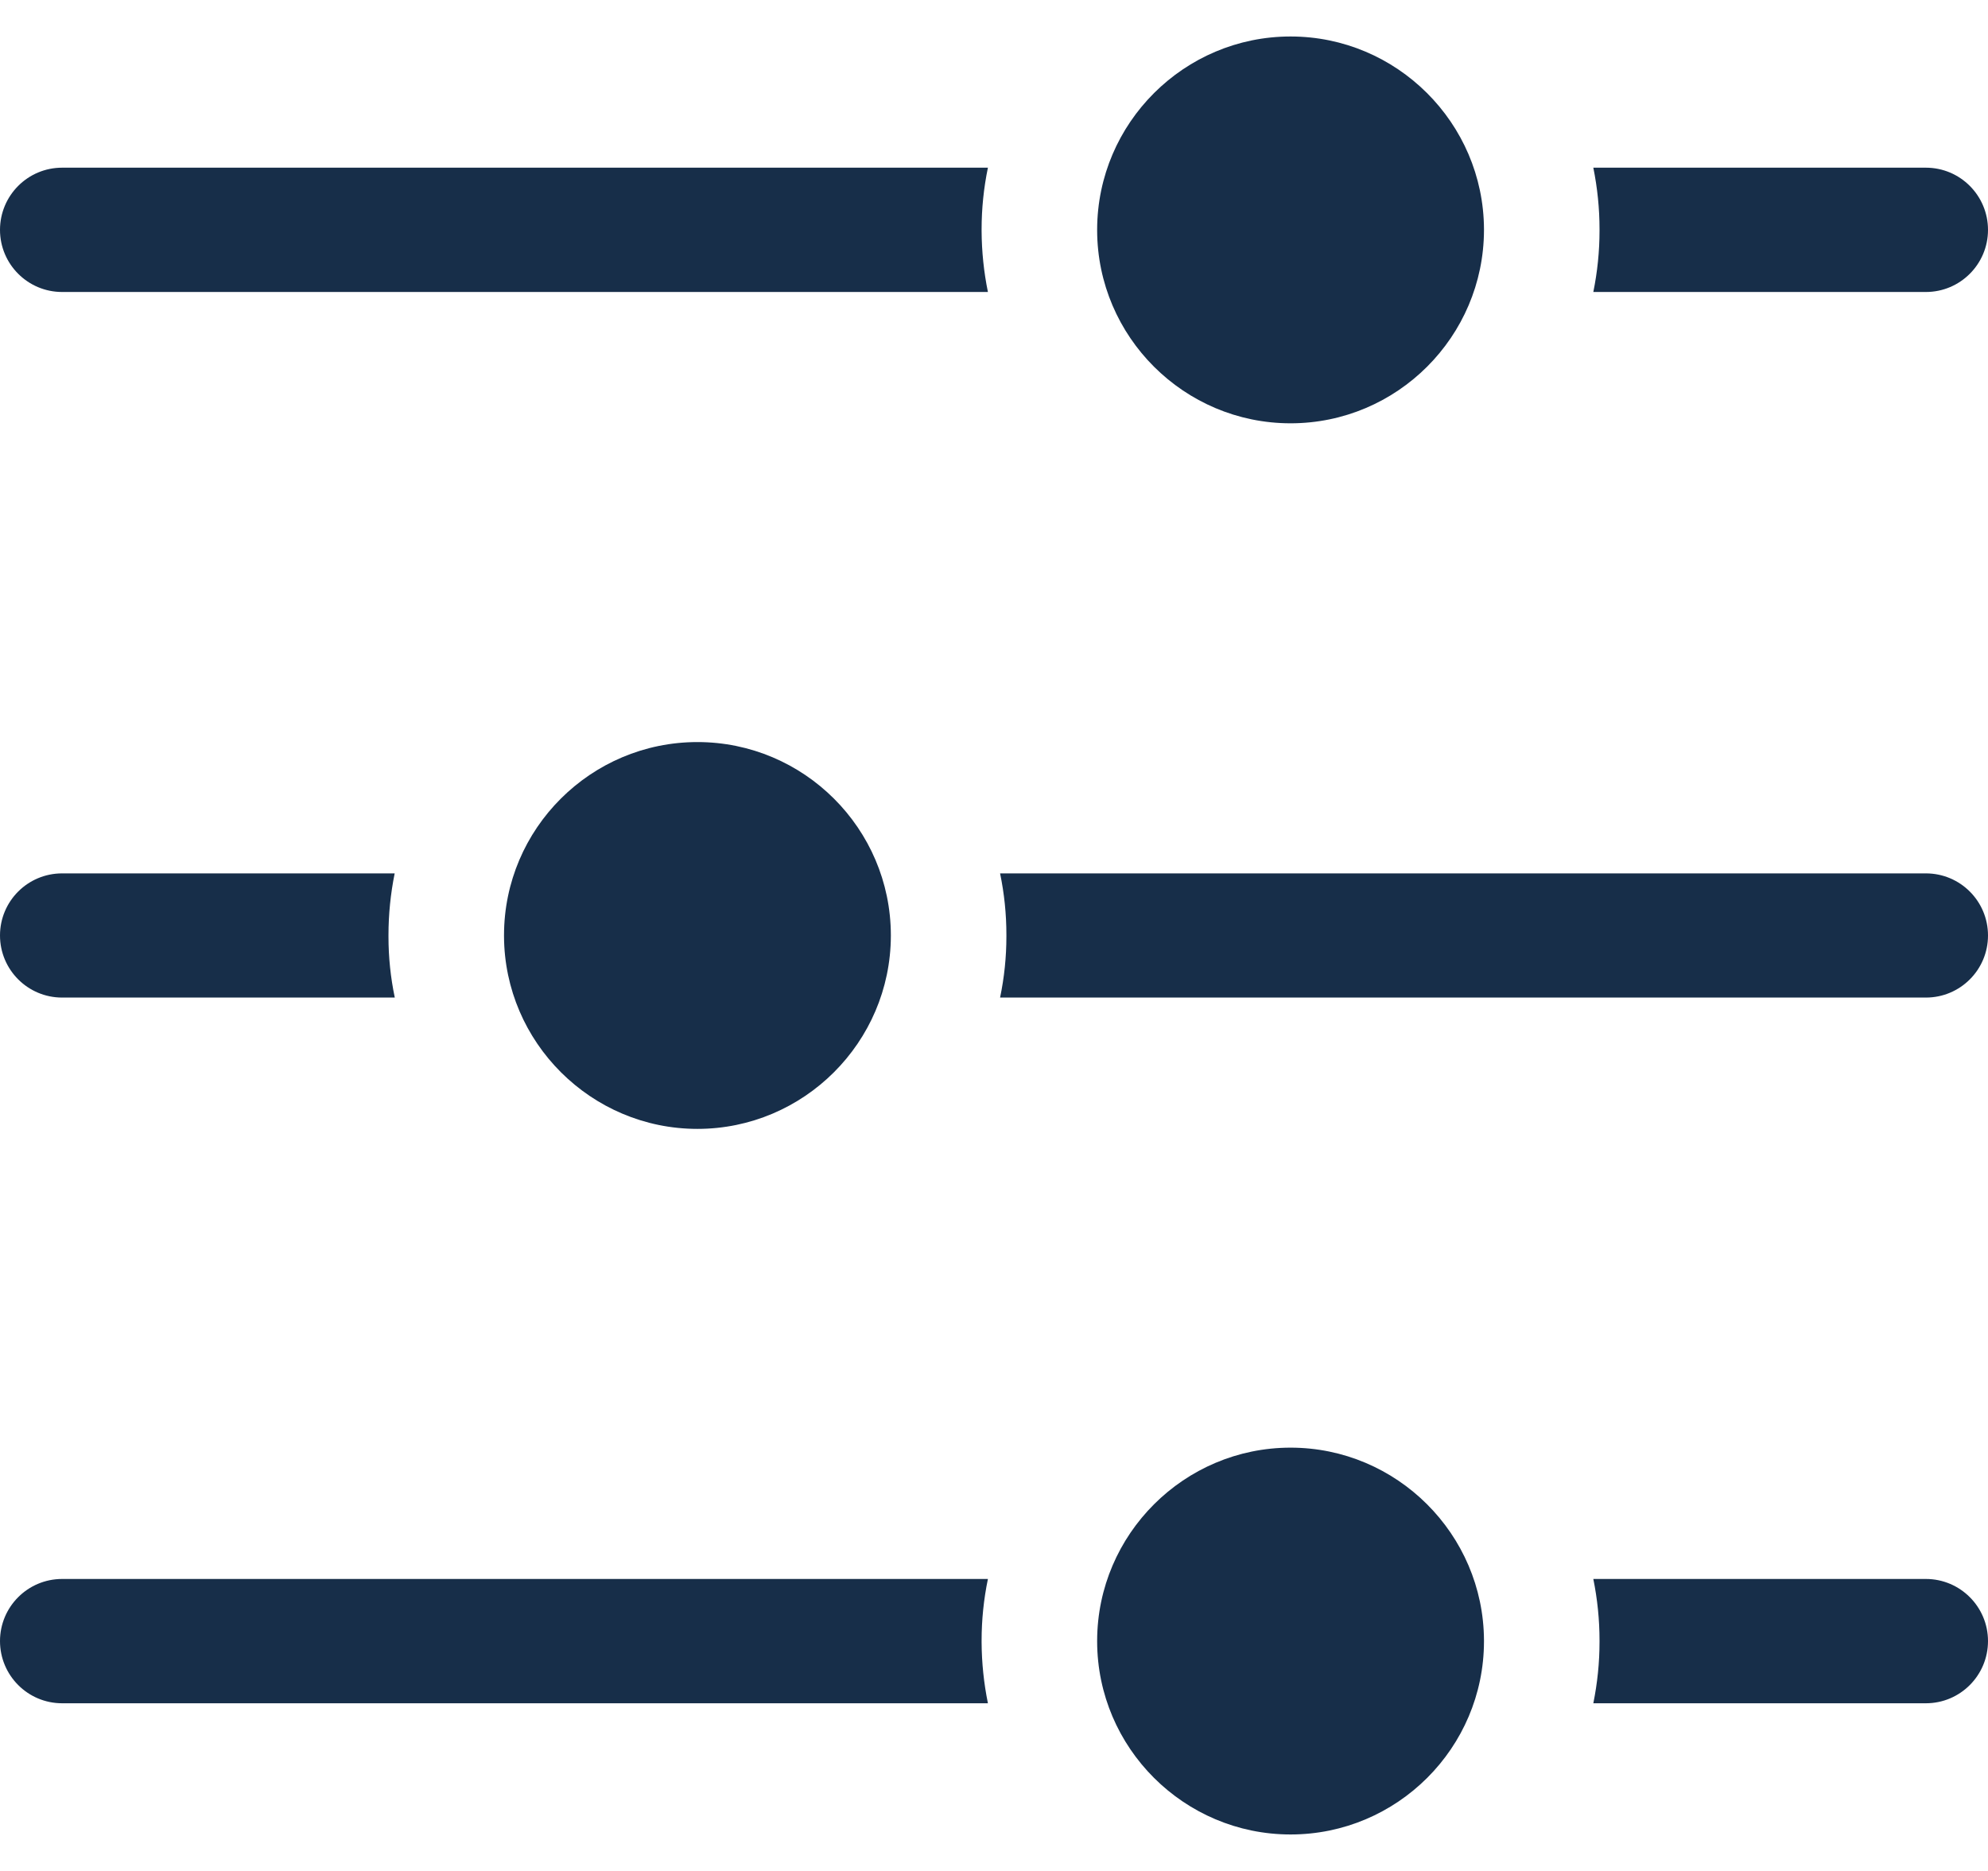 <svg width="17" height="16" viewBox="0 0 17 16" fill="none" xmlns="http://www.w3.org/2000/svg">
<path fill-rule="evenodd" clip-rule="evenodd" d="M0.531 2.497H8.448C8.413 2.326 8.395 2.151 8.394 1.976L8.394 1.961C8.394 1.784 8.412 1.608 8.448 1.434H0.531C0.238 1.434 0 1.672 0 1.966C0 2.259 0.238 2.497 0.531 2.497ZM7.618 7.998V8.005C7.615 8.914 6.873 9.654 5.964 9.654C5.056 9.654 4.314 8.915 4.31 8.007L4.31 7.997C4.311 7.086 5.053 6.346 5.964 6.346C6.874 6.346 7.616 7.086 7.618 7.996V7.998ZM16.469 7.469H8.552C8.588 7.642 8.606 7.817 8.606 7.994V8.008C8.606 8.184 8.588 8.359 8.552 8.531L16.469 8.531C16.762 8.531 17 8.294 17 8C17 7.706 16.762 7.469 16.469 7.469ZM3.375 7.469H0.531C0.238 7.469 0 7.706 0 8C0 8.293 0.238 8.531 0.531 8.531L3.376 8.531C3.34 8.36 3.322 8.185 3.322 8.011L3.322 7.996C3.322 7.819 3.34 7.642 3.375 7.469ZM11.036 15.688C10.126 15.688 9.384 14.948 9.382 14.038V14.029C9.385 13.12 10.127 12.38 11.036 12.38C11.944 12.38 12.686 13.119 12.69 14.028L12.69 14.037C12.689 14.948 11.947 15.688 11.036 15.688ZM16.469 13.503H13.625C13.66 13.676 13.678 13.852 13.678 14.028V14.042C13.678 14.218 13.66 14.393 13.625 14.566H16.469C16.762 14.566 17 14.328 17 14.034C17 13.741 16.762 13.503 16.469 13.503ZM8.448 13.503H0.531C0.238 13.503 0 13.741 0 14.034C0 14.328 0.238 14.566 0.531 14.566H8.448C8.413 14.394 8.395 14.22 8.394 14.045L8.394 14.03C8.394 13.853 8.412 13.677 8.448 13.503ZM9.382 1.967V1.961C9.385 1.051 10.127 0.312 11.036 0.312C11.944 0.312 12.686 1.051 12.69 1.959L12.69 1.968C12.688 2.879 11.947 3.62 11.036 3.62C10.126 3.62 9.384 2.88 9.382 1.97V1.967ZM13.625 2.497L16.469 2.497C16.762 2.497 17 2.259 17 1.966C17 1.672 16.762 1.434 16.469 1.434H13.625C13.66 1.607 13.678 1.783 13.678 1.959V1.974C13.678 2.149 13.66 2.325 13.625 2.497Z" fill="#172E49"/>
</svg>
